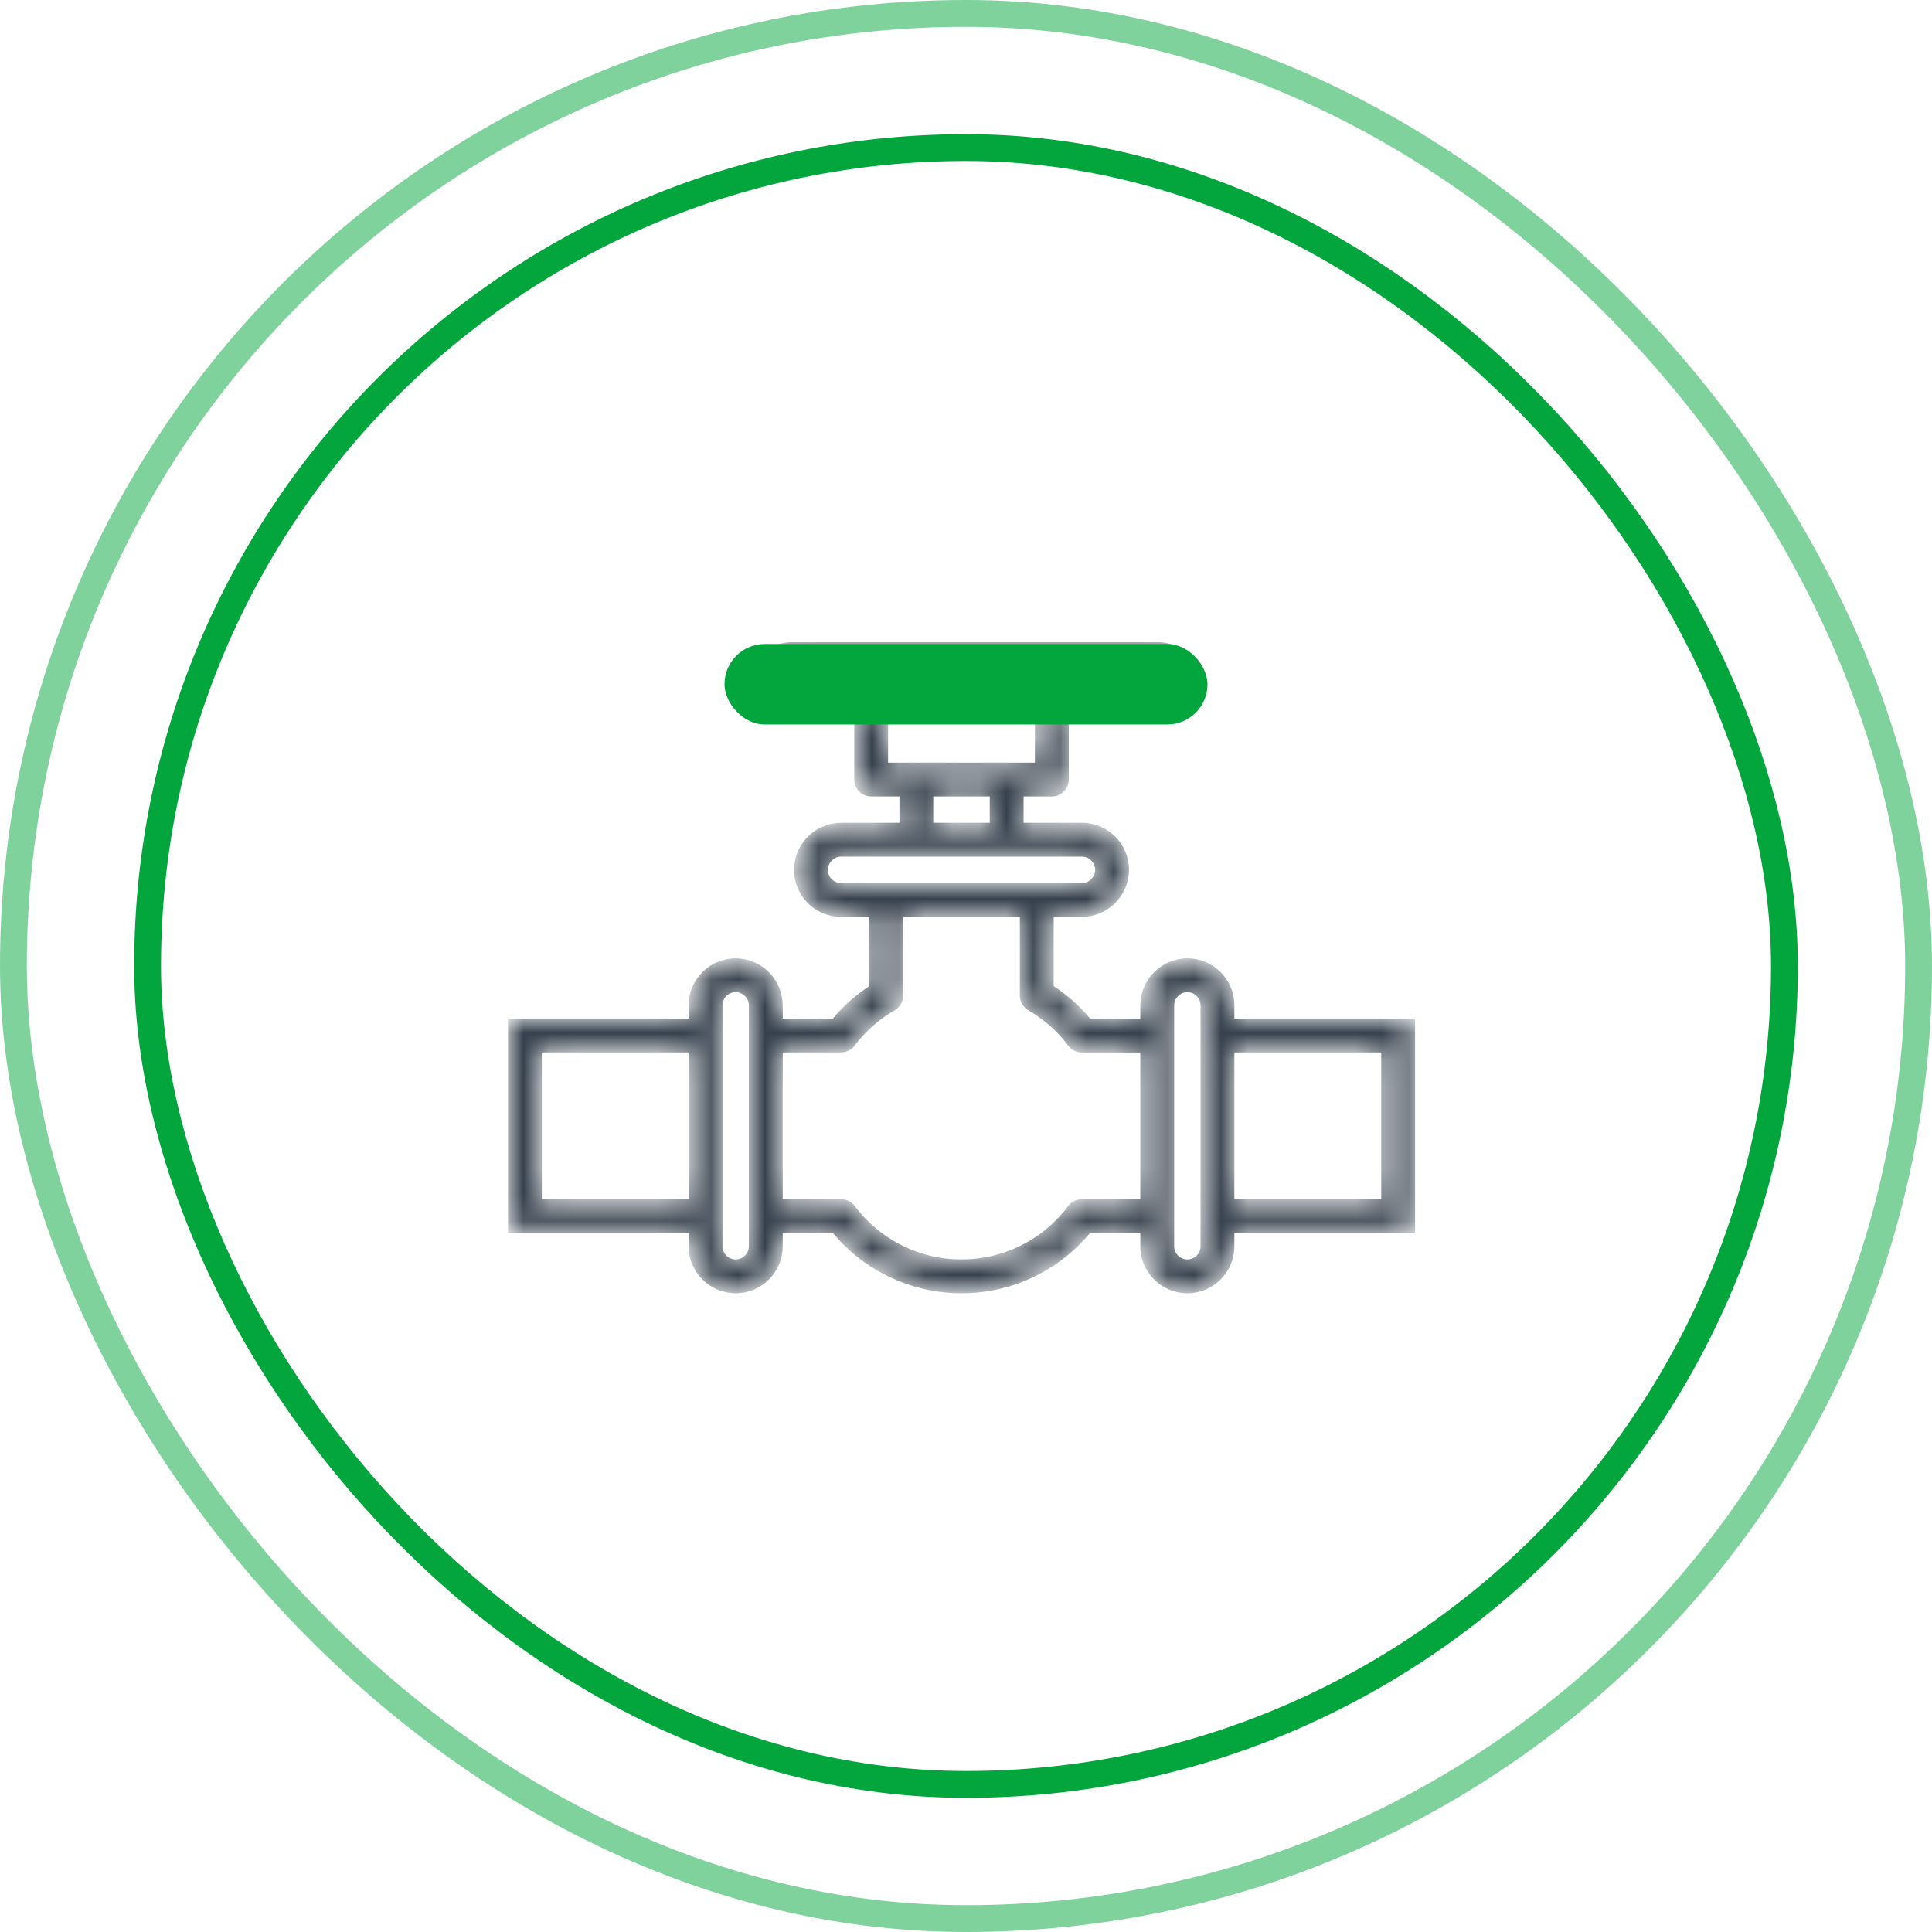 <svg width="72" height="72" viewBox="0 0 72 72" fill="none" xmlns="http://www.w3.org/2000/svg">
<rect opacity="0.5" x="0.5" y="0.5" width="71" height="71" rx="35.5" stroke="#03A63C"/>
<rect x="5.5" y="5.5" width="61" height="61" rx="30.5" stroke="#03A63C"/>
<mask id="path-3-inside-1" fill="white">
<path d="M45.932 38.027V37.466C45.932 36.537 45.179 35.783 44.249 35.783C43.322 35.788 42.571 36.538 42.566 37.466V38.027H40.59C40.282 37.65 39.928 37.312 39.536 37.022C39.424 36.938 39.312 36.86 39.199 36.787V34.1H40.322C41.249 34.095 42 33.344 42.005 32.416C42.005 31.487 41.251 30.733 40.322 30.733H38.077V29.611H39.199C39.509 29.611 39.761 29.36 39.761 29.05V26.367H43.127C44.057 26.367 44.81 26.613 44.81 25.683C44.81 24.754 44.057 24 43.127 24H29.539C28.609 24 27.855 24.754 27.855 25.683C27.855 26.613 28.609 26.367 29.539 26.367H31.905V29.05C31.905 29.36 32.156 29.611 32.466 29.611H33.589V30.733H31.344C30.416 30.738 29.665 31.489 29.661 32.416C29.661 33.346 30.414 34.1 31.344 34.1H32.466V36.787C32.354 36.86 32.242 36.937 32.133 37.02C31.74 37.31 31.384 37.648 31.075 38.027H29.1V37.466C29.095 36.538 28.344 35.788 27.416 35.783C26.487 35.783 25.733 36.537 25.733 37.466V38.027H19V45.883H25.733V46.444C25.733 47.373 26.487 48.127 27.416 48.127C28.346 48.127 29.1 47.373 29.1 46.444V45.883H31.076C33.24 48.51 37.123 48.885 39.75 46.722C40.056 46.47 40.337 46.189 40.589 45.883H42.566V46.444C42.566 47.373 43.32 48.127 44.249 48.127C45.179 48.127 45.932 47.373 45.932 46.444V45.883H52.666V38.027H45.932ZM25.733 44.761H20.122V39.15H25.733V44.761ZM27.977 46.444C27.977 46.754 27.726 47.005 27.416 47.005C27.107 47.005 26.855 46.754 26.855 46.444V37.466C26.855 37.156 27.107 36.905 27.416 36.905C27.568 36.905 27.712 36.967 27.816 37.077C27.921 37.179 27.979 37.32 27.977 37.466V46.444ZM29.539 26.244C29.229 26.244 28.977 25.993 28.977 25.683C28.977 25.373 29.229 25.122 29.539 25.122H43.127C43.437 25.122 43.688 25.373 43.688 25.683C43.688 25.993 43.437 26.244 43.127 26.244H29.539ZM33.027 28.489V26.367H38.638V28.489H33.027ZM36.955 29.611V30.733H34.711V29.611H36.955ZM31.344 32.977C31.034 32.977 30.783 32.726 30.783 32.416C30.782 32.265 30.845 32.121 30.955 32.017C31.057 31.912 31.198 31.854 31.344 31.855H40.322C40.631 31.855 40.883 32.107 40.883 32.416C40.883 32.568 40.821 32.712 40.711 32.816C40.609 32.921 40.468 32.979 40.322 32.977H31.344ZM42.566 44.761H40.316C40.139 44.761 39.973 44.844 39.867 44.985C38.2 47.213 35.042 47.668 32.814 46.001C32.429 45.712 32.087 45.37 31.799 44.985C31.693 44.844 31.526 44.761 31.35 44.761H29.1V39.15H31.35C31.527 39.149 31.693 39.064 31.799 38.921C32.206 38.38 32.72 37.927 33.308 37.589C33.482 37.489 33.589 37.303 33.589 37.102V34.1H38.077V37.102C38.077 37.303 38.184 37.489 38.358 37.589C38.533 37.691 38.702 37.803 38.863 37.926C39.244 38.206 39.58 38.543 39.86 38.923C39.965 39.066 40.132 39.151 40.309 39.152H42.566V44.761ZM44.81 46.444C44.81 46.754 44.559 47.005 44.249 47.005C43.939 47.005 43.688 46.754 43.688 46.444V37.466C43.688 37.315 43.75 37.17 43.86 37.067C43.962 36.962 44.103 36.904 44.249 36.905C44.559 36.905 44.81 37.156 44.81 37.466V46.444ZM51.544 44.761H45.932V39.15H51.544V44.761Z"/>
</mask>
<path d="M45.932 38.027V37.466C45.932 36.537 45.179 35.783 44.249 35.783C43.322 35.788 42.571 36.538 42.566 37.466V38.027H40.59C40.282 37.65 39.928 37.312 39.536 37.022C39.424 36.938 39.312 36.86 39.199 36.787V34.1H40.322C41.249 34.095 42 33.344 42.005 32.416C42.005 31.487 41.251 30.733 40.322 30.733H38.077V29.611H39.199C39.509 29.611 39.761 29.36 39.761 29.05V26.367H43.127C44.057 26.367 44.81 26.613 44.81 25.683C44.81 24.754 44.057 24 43.127 24H29.539C28.609 24 27.855 24.754 27.855 25.683C27.855 26.613 28.609 26.367 29.539 26.367H31.905V29.05C31.905 29.36 32.156 29.611 32.466 29.611H33.589V30.733H31.344C30.416 30.738 29.665 31.489 29.661 32.416C29.661 33.346 30.414 34.1 31.344 34.1H32.466V36.787C32.354 36.86 32.242 36.937 32.133 37.02C31.74 37.31 31.384 37.648 31.075 38.027H29.1V37.466C29.095 36.538 28.344 35.788 27.416 35.783C26.487 35.783 25.733 36.537 25.733 37.466V38.027H19V45.883H25.733V46.444C25.733 47.373 26.487 48.127 27.416 48.127C28.346 48.127 29.1 47.373 29.1 46.444V45.883H31.076C33.24 48.51 37.123 48.885 39.75 46.722C40.056 46.47 40.337 46.189 40.589 45.883H42.566V46.444C42.566 47.373 43.32 48.127 44.249 48.127C45.179 48.127 45.932 47.373 45.932 46.444V45.883H52.666V38.027H45.932ZM25.733 44.761H20.122V39.15H25.733V44.761ZM27.977 46.444C27.977 46.754 27.726 47.005 27.416 47.005C27.107 47.005 26.855 46.754 26.855 46.444V37.466C26.855 37.156 27.107 36.905 27.416 36.905C27.568 36.905 27.712 36.967 27.816 37.077C27.921 37.179 27.979 37.32 27.977 37.466V46.444ZM29.539 26.244C29.229 26.244 28.977 25.993 28.977 25.683C28.977 25.373 29.229 25.122 29.539 25.122H43.127C43.437 25.122 43.688 25.373 43.688 25.683C43.688 25.993 43.437 26.244 43.127 26.244H29.539ZM33.027 28.489V26.367H38.638V28.489H33.027ZM36.955 29.611V30.733H34.711V29.611H36.955ZM31.344 32.977C31.034 32.977 30.783 32.726 30.783 32.416C30.782 32.265 30.845 32.121 30.955 32.017C31.057 31.912 31.198 31.854 31.344 31.855H40.322C40.631 31.855 40.883 32.107 40.883 32.416C40.883 32.568 40.821 32.712 40.711 32.816C40.609 32.921 40.468 32.979 40.322 32.977H31.344ZM42.566 44.761H40.316C40.139 44.761 39.973 44.844 39.867 44.985C38.2 47.213 35.042 47.668 32.814 46.001C32.429 45.712 32.087 45.37 31.799 44.985C31.693 44.844 31.526 44.761 31.35 44.761H29.1V39.15H31.35C31.527 39.149 31.693 39.064 31.799 38.921C32.206 38.38 32.72 37.927 33.308 37.589C33.482 37.489 33.589 37.303 33.589 37.102V34.1H38.077V37.102C38.077 37.303 38.184 37.489 38.358 37.589C38.533 37.691 38.702 37.803 38.863 37.926C39.244 38.206 39.58 38.543 39.86 38.923C39.965 39.066 40.132 39.151 40.309 39.152H42.566V44.761ZM44.81 46.444C44.81 46.754 44.559 47.005 44.249 47.005C43.939 47.005 43.688 46.754 43.688 46.444V37.466C43.688 37.315 43.75 37.17 43.86 37.067C43.962 36.962 44.103 36.904 44.249 36.905C44.559 36.905 44.81 37.156 44.81 37.466V46.444ZM51.544 44.761H45.932V39.15H51.544V44.761Z" fill="#36414D" stroke="#36414D" stroke-width="0.14" mask="url(#path-3-inside-1)"/>
<rect x="27.035" y="24.035" width="17.93" height="2.93" rx="1.465" fill="#03A63C" stroke="#03A63C" stroke-width="0.07"/>
</svg>
